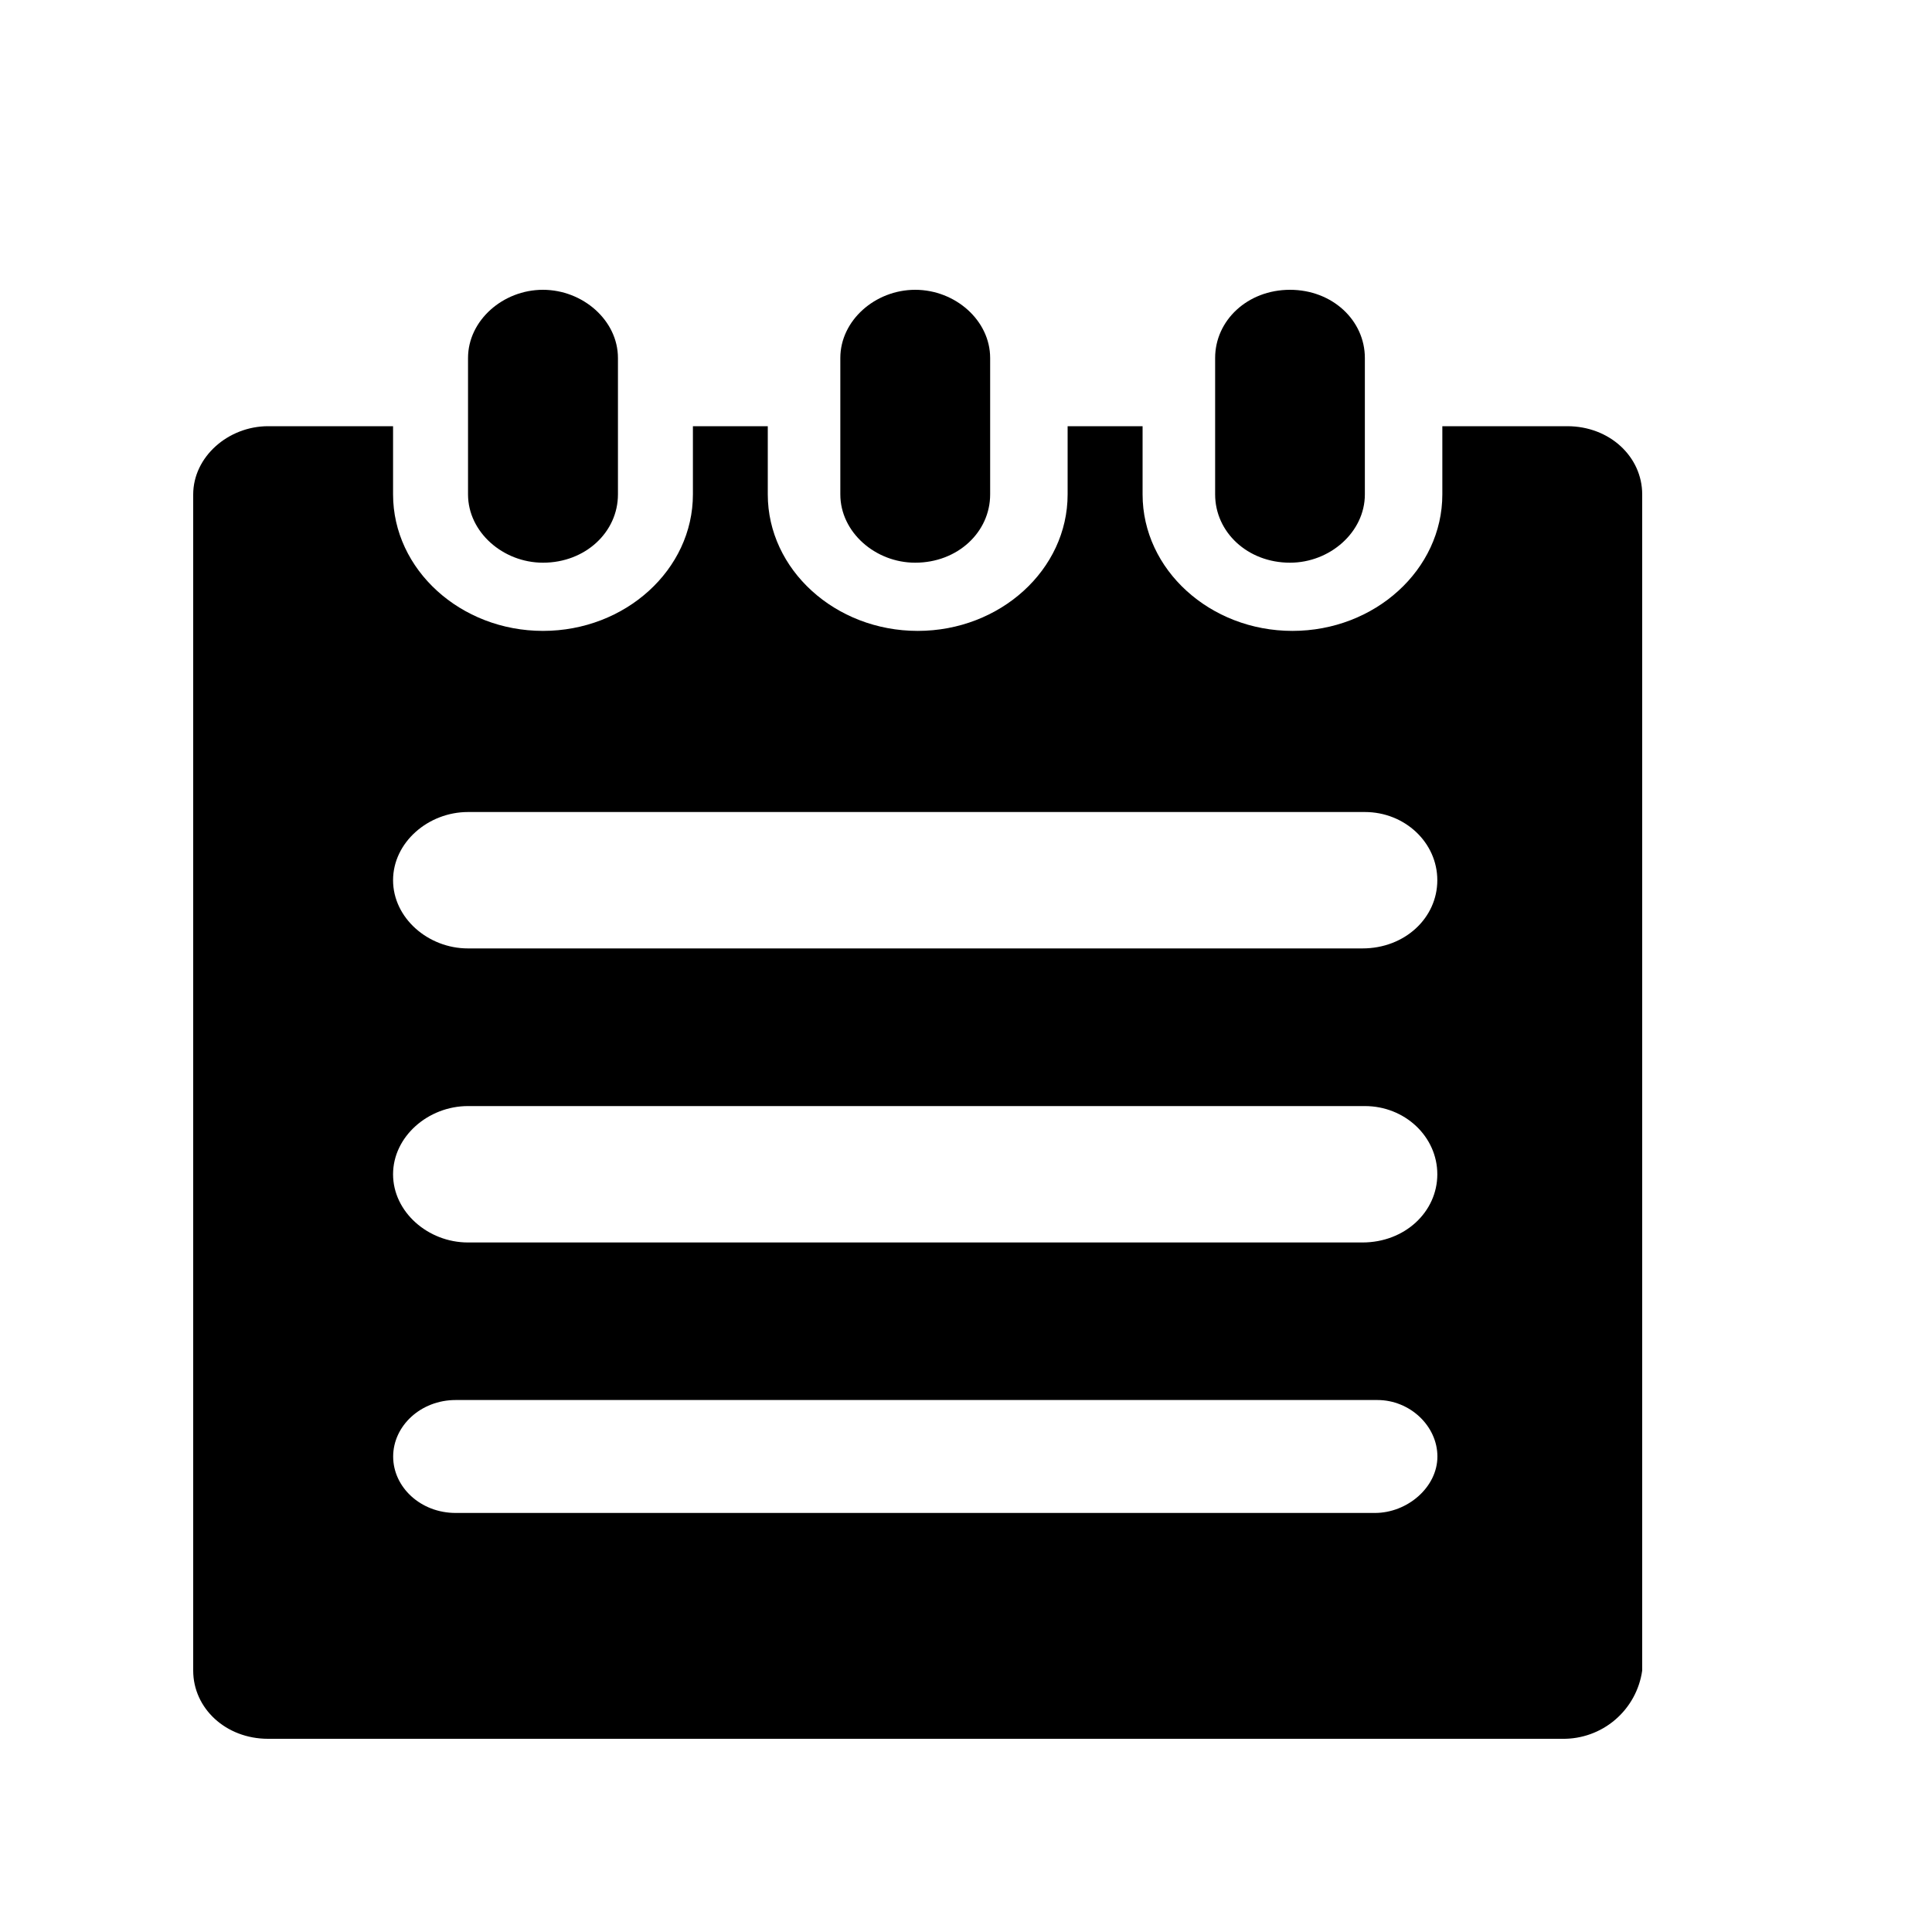 <svg width="20" height="20" viewBox="0 0 20 20"  xmlns="http://www.w3.org/2000/svg">
<g id="Frame">
<path id="Vector" d="M16.173 18H2.775C2.336 18 2 17.683 2 17.294V5.119C2 4.729 2.362 4.412 2.776 4.412H4.069V5.118C4.069 5.897 4.768 6.531 5.621 6.531C6.474 6.531 7.173 5.897 7.173 5.118V4.412H7.948V5.118C7.948 5.897 8.647 6.531 9.5 6.531C10.354 6.531 11.052 5.897 11.052 5.118V4.412H11.828V5.118C11.828 5.897 12.526 6.531 13.379 6.531C14.233 6.531 14.931 5.897 14.931 5.118V4.412H16.224C16.664 4.412 17 4.729 17 5.118V17.293C16.972 17.492 16.872 17.673 16.72 17.803C16.568 17.933 16.373 18.003 16.173 18ZM14.129 8.406H4.845C4.431 8.406 4.069 8.722 4.069 9.112C4.069 9.502 4.431 9.818 4.844 9.818H14.104C14.543 9.818 14.879 9.502 14.879 9.112C14.879 8.722 14.543 8.406 14.129 8.406ZM14.129 11.45H4.845C4.431 11.45 4.069 11.767 4.069 12.156C4.069 12.546 4.431 12.862 4.844 12.862H14.104C14.543 12.862 14.879 12.545 14.879 12.156C14.879 11.766 14.543 11.45 14.129 11.45ZM14.258 14.493H4.717C4.354 14.493 4.07 14.762 4.07 15.078C4.07 15.395 4.354 15.662 4.717 15.662H14.233C14.57 15.662 14.88 15.395 14.88 15.078C14.88 14.762 14.596 14.493 14.259 14.493H14.258ZM13.354 5.825C12.914 5.825 12.579 5.508 12.579 5.118V3.706C12.579 3.317 12.914 3 13.354 3C13.793 3 14.129 3.317 14.129 3.706V5.118C14.129 5.508 13.768 5.825 13.354 5.825H13.354ZM9.474 5.825C9.06 5.825 8.699 5.508 8.699 5.118V3.706C8.699 3.317 9.06 3 9.474 3C9.889 3 10.25 3.317 10.25 3.706V5.118C10.25 5.508 9.914 5.825 9.474 5.825ZM5.621 5.825C5.207 5.825 4.845 5.508 4.845 5.118V3.706C4.845 3.317 5.207 3 5.62 3C6.034 3 6.397 3.317 6.397 3.706V5.118C6.397 5.508 6.06 5.825 5.621 5.825Z" />
</g>
</svg>
